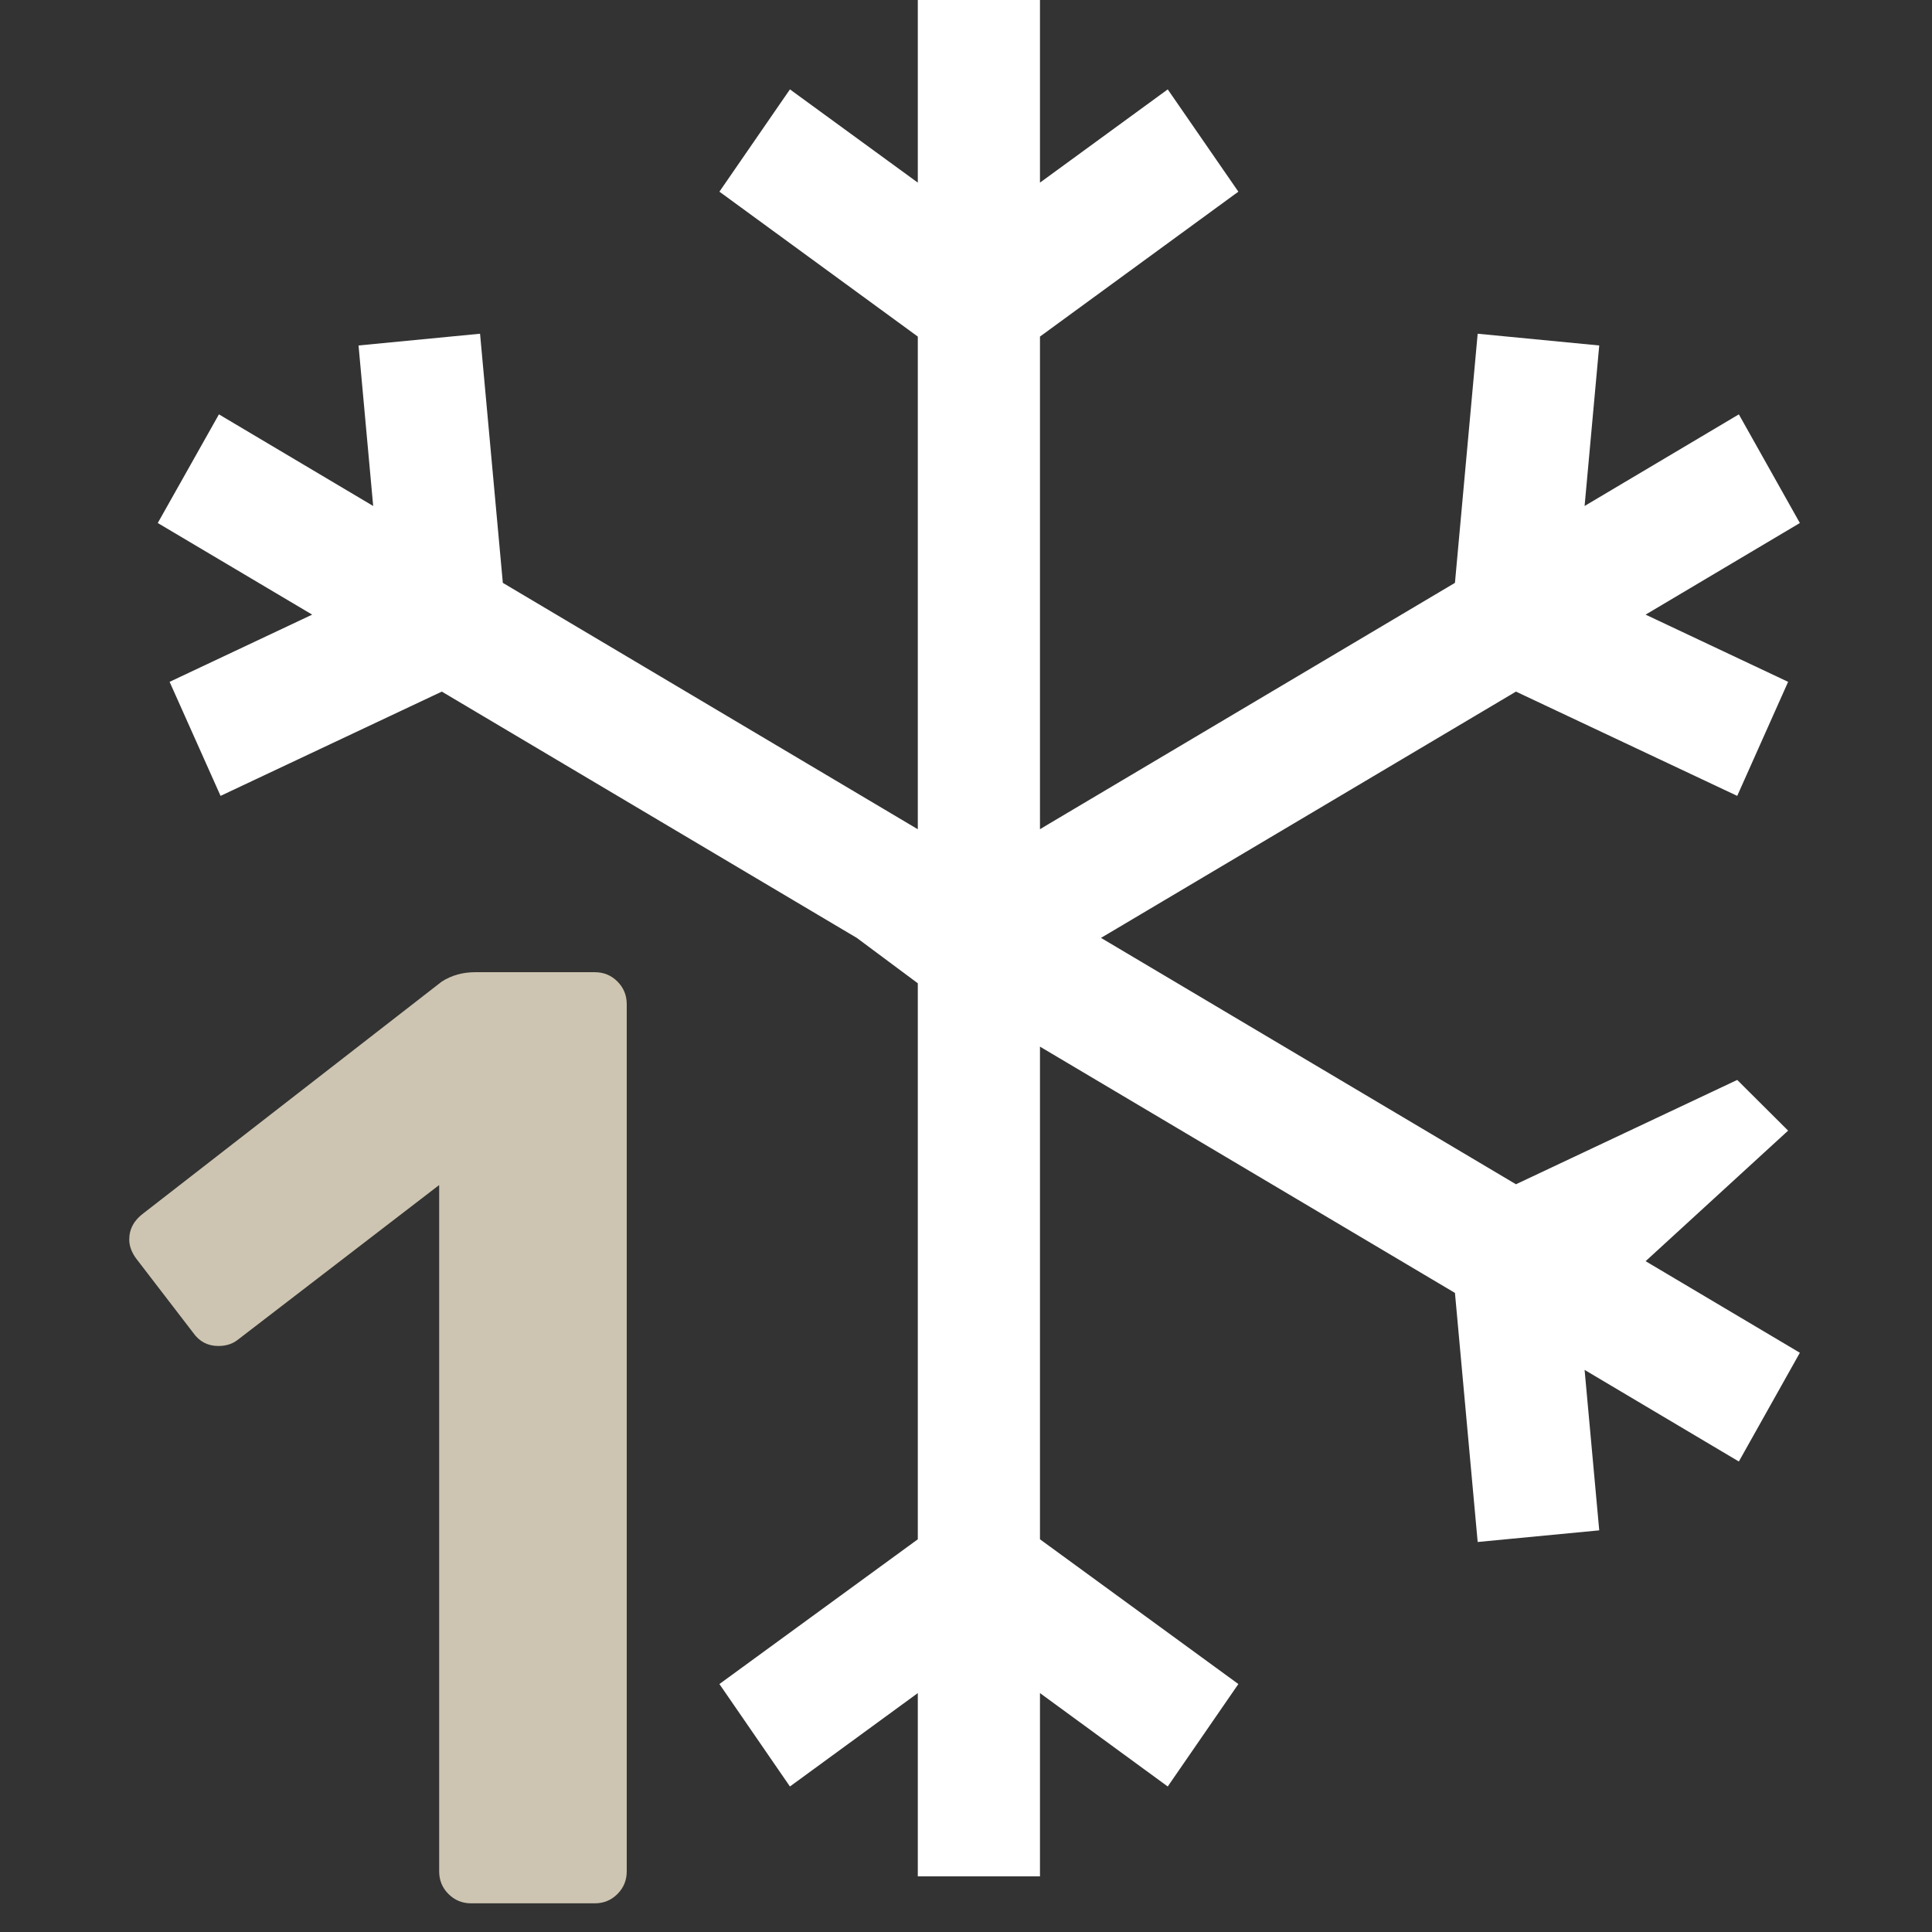 <svg width="38" height="38" viewBox="0 0 38 38" fill="none" xmlns="http://www.w3.org/2000/svg">
<rect x="0" y="0" width="38" height="38" fill="#333333" stroke="none"/>
<g clip-path="url(#clip0_1_107)">
<g clip-path="url(#clip1_1_107)">
<path d="M35.17 22.238L34.169 21.241L29.817 23.293L21.655 18.447L21.851 18.331L29.817 13.603L34.169 15.654L35.17 13.411L32.367 12.089L35.401 10.287L34.201 8.15L31.167 9.952L31.455 6.795L29.064 6.564L28.617 11.464L20.648 16.194L20.455 16.31V6.62L24.357 3.77L22.968 1.758L20.455 3.592V-0.01H18.052V3.592L15.537 1.758L14.15 3.77L18.052 6.62V16.31L17.856 16.194L9.89 11.464L9.442 6.564L7.052 6.795L7.34 9.952L4.306 8.15L3.103 10.287L6.14 12.089L3.336 13.411L4.338 15.654L8.69 13.603L16.656 18.331L16.852 18.447L18.052 19.34V30.276L14.15 33.123L15.537 35.138L18.052 33.301V36.906H20.455V33.301L22.968 35.138L24.357 33.123L20.455 30.276V20.586L28.617 25.43L29.064 30.329L31.455 30.1L31.167 26.944L34.201 28.746L35.401 26.607L32.367 24.806L35.17 22.238Z" fill="white"/>
<path fill-rule="evenodd" clip-rule="evenodd" d="M9.266 37.436C9.092 37.436 8.944 37.375 8.821 37.253C8.699 37.131 8.638 36.983 8.638 36.808V23.308L4.688 26.343C4.583 26.43 4.452 26.474 4.295 26.474C4.086 26.474 3.92 26.386 3.798 26.212L2.673 24.747C2.586 24.625 2.542 24.503 2.542 24.381C2.542 24.171 2.638 23.997 2.83 23.857L8.691 19.305C8.883 19.183 9.101 19.122 9.345 19.122H11.7C11.874 19.122 12.022 19.183 12.144 19.305C12.266 19.427 12.327 19.575 12.327 19.75V36.808C12.327 36.983 12.266 37.131 12.144 37.253C12.022 37.375 11.874 37.436 11.7 37.436H9.266Z" fill="#CDC5B1"/>
</g>
</g>
<defs>
<clipPath id="clip0_1_107">
<rect width="38" height="38" fill="white" transform="translate(0 -0.01)"/>
</clipPath>
<clipPath id="clip1_1_107">
<rect width="33.639" height="38" fill="white" transform="translate(2.18 -0.01)"/>
</clipPath>
</defs>
</svg>
